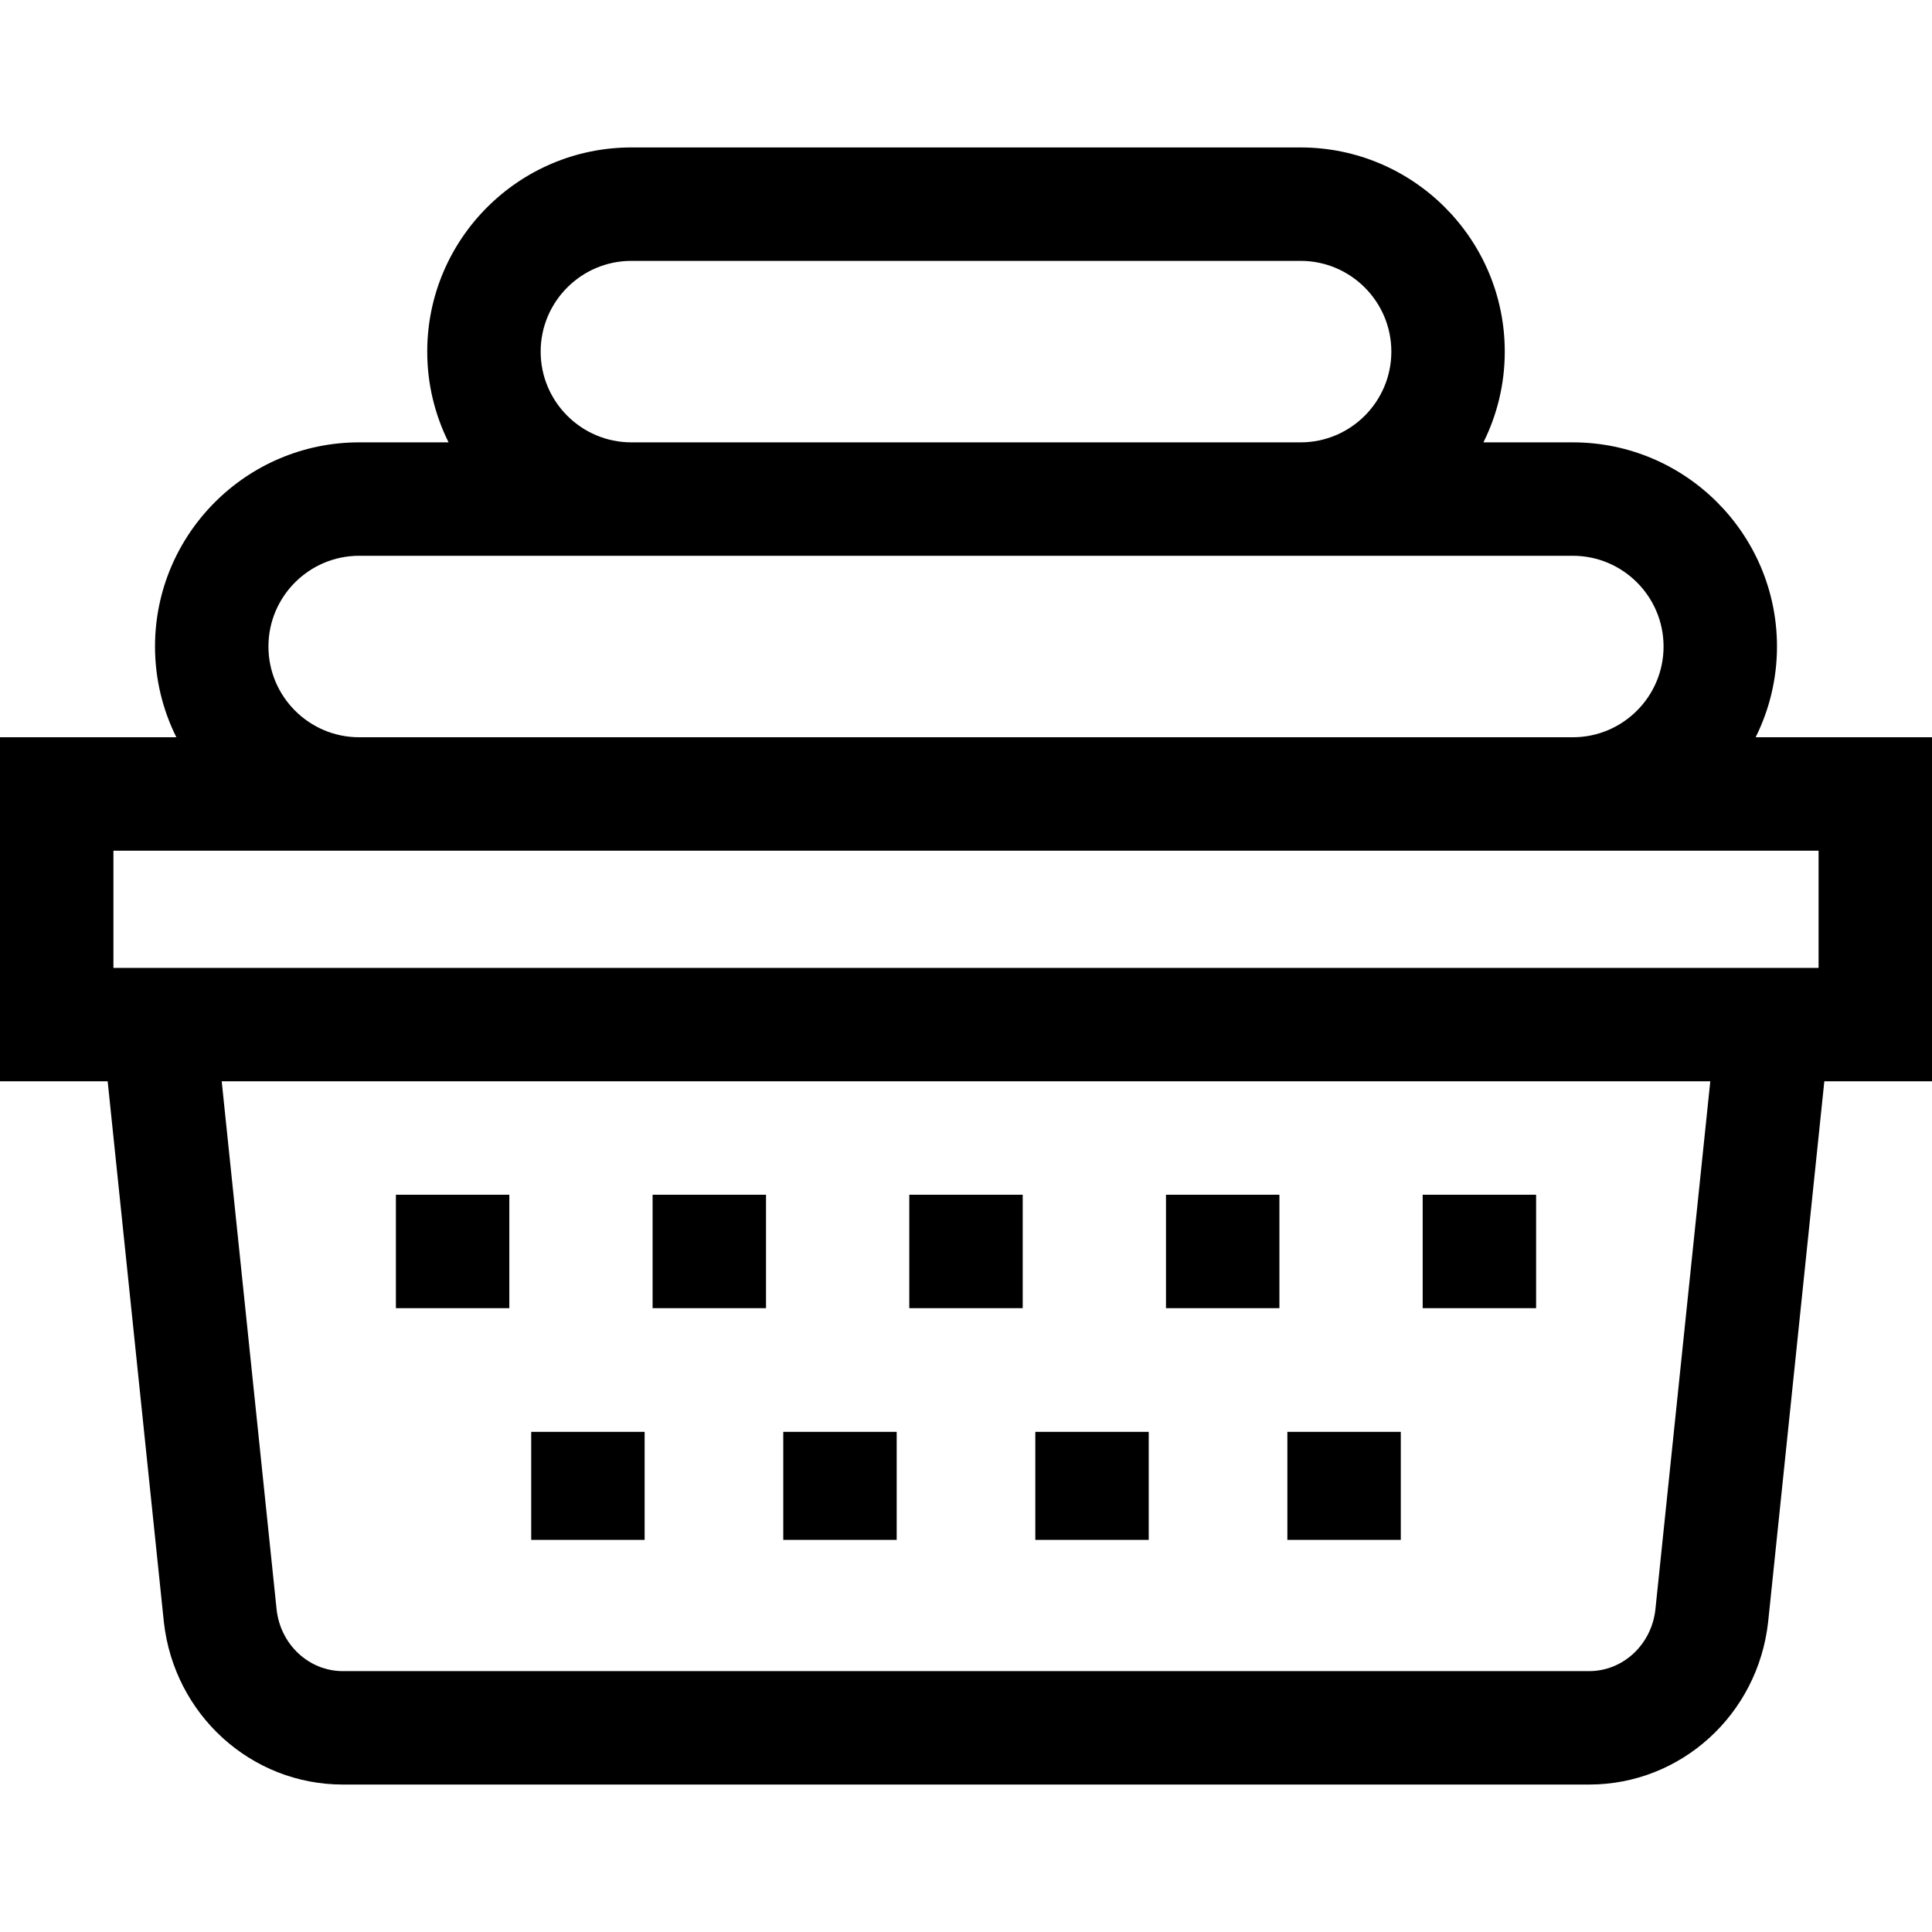 <svg id="Capa_1" enable-background="new 0 0 511 511" height="512" viewBox="0 0 511 511" width="512" xmlns="http://www.w3.org/2000/svg"><g id="XMLID_1553_"><path id="XMLID_1556_" d="m511 195h-46.646c3.606-7.235 5.646-15.382 5.646-24 0-29.775-24.224-54-54-54h-23.646c3.606-7.235 5.646-15.382 5.646-24 0-29.775-24.224-54-54-54h-177c-29.776 0-54 24.225-54 54 0 8.618 2.04 16.765 5.646 24h-23.646c-29.776 0-54 24.225-54 54 0 8.618 2.04 16.765 5.646 24h-46.646v91h28.478l14.854 142.917.011.104c2.721 24.502 23.074 42.979 47.342 42.979h329.631c24.268 0 44.62-18.477 47.341-42.979l14.865-143.021h28.478zm-368-102c0-13.233 10.766-24 24-24h177c13.234 0 24 10.767 24 24s-10.766 24-24 24h-177c-13.234 0-24-10.767-24-24zm-72 78c0-13.233 10.767-24 24-24h321c13.233 0 24 10.767 24 24s-10.767 24-24 24h-321c-13.233 0-24-10.767-24-24zm-41 54h451v31h-451zm407.835 200.746c-1.046 9.269-8.572 16.254-17.52 16.254h-329.63c-8.948 0-16.474-6.985-17.52-16.254l-14.525-139.746h393.72z"/><path id="XMLID_1560_" d="m104.713 316h30v30h-30z"/><path id="XMLID_1561_" d="m172.606 316h30v30h-30z"/><path id="XMLID_1562_" d="m140.5 378.714h30v28.572h-30z"/><path id="XMLID_1563_" d="m207.167 378.714h30v28.572h-30z"/><path id="XMLID_1564_" d="m273.833 378.714h30v28.572h-30z"/><path id="XMLID_1565_" d="m340.5 378.714h30v28.572h-30z"/><path id="XMLID_1566_" d="m240.5 316h30v30h-30z"/><path id="XMLID_1567_" d="m308.394 316h30v30h-30z"/><path id="XMLID_1568_" d="m376.287 316h30v30h-30z"/></g></svg>